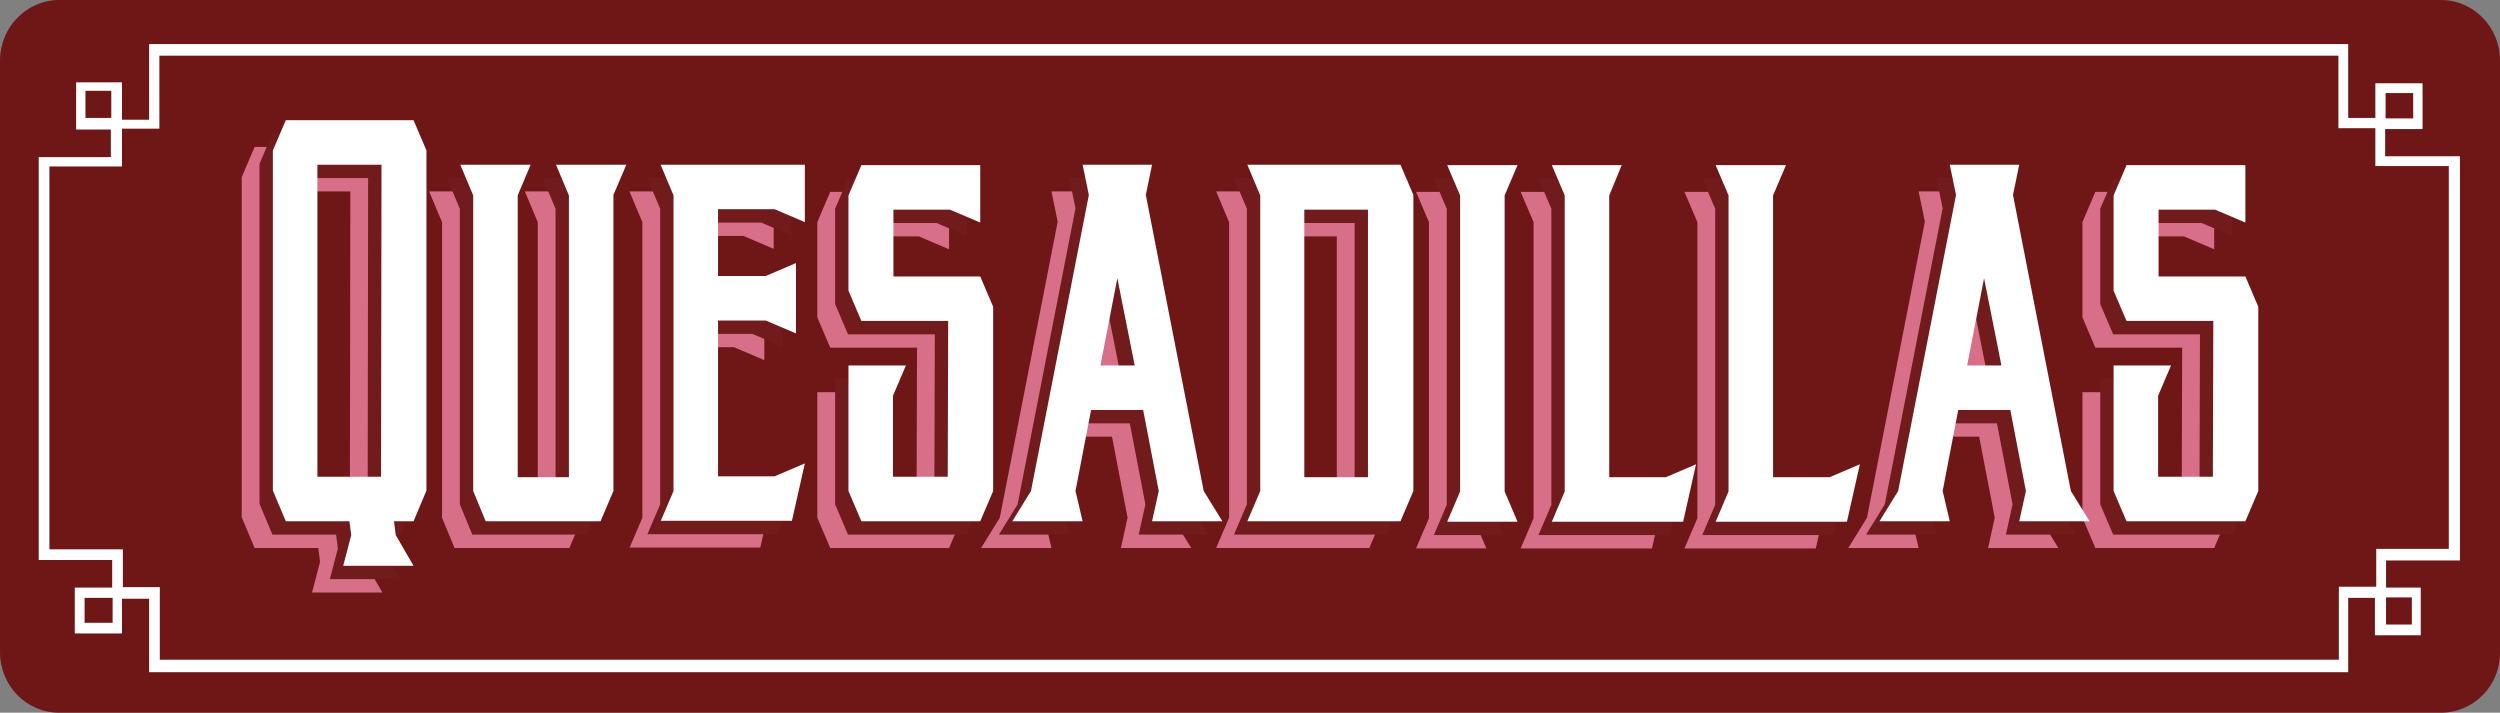 <?xml version="1.0" encoding="utf-8"?>
<!-- Generator: Adobe Illustrator 19.1.0, SVG Export Plug-In . SVG Version: 6.00 Build 0)  -->
<svg version="1.1" id="Layer_1" xmlns="http://www.w3.org/2000/svg" xmlns:xlink="http://www.w3.org/1999/xlink" x="0px" y="0px"
	 viewBox="781.1 705.2 561.6 160.1" style="enable-background:new 781.1 705.2 561.6 160.1;" xml:space="preserve">
<rect x="781.1" y="705.2" width="561.6" height="160.1" fill="#808080" stroke="none"/>
<style type="text/css">
	.st0{fill:#6F1717;}
	.st1{fill:#D66F87;}
	.st2{fill:#711B1D;}
	.st3{fill:#FFFFFF;}
</style>
<g>
	<path class="st0" d="M1329.4,865.3h-535c-7.4,0-13.3-6.1-13.3-13.6V718.8c0-7.5,6-13.6,13.3-13.6h535c7.4,0,13.3,6.1,13.3,13.6
		v132.9C1342.8,859.2,1336.8,865.3,1329.4,865.3z"/>
	<g id="_x31_V7nqP.tif_8_">
		<g>
			<path class="st3" d="M814.6,715.1c94.7,0,399.4,0,494,0c0,5.5,0,11.1,0,16.6c2.2,0,3.9,0,6.1,0c0-2.7,0-5.3,0-7.8
				c3.7,0,7.1,0,10.6,0c0,3.4,0,6.7,0,10.3c-2.8,0-5.6,0-8.4,0c0,2.1,0,4,0,6.1c5.7,0,11.2,0,16.8,0c0,46.9,0,43.8,0,90.8
				c-5.5,0-11.1,0-16.6,0c0,2.1,0,3.9,0,6.1c2.7,0,5.2,0,7.8,0c0,3.8,0,7.2,0,10.7c-3.5,0-6.7,0-10.3,0c0-2.9,0-5.6,0-8.4
				c-2.1,0-4,0-6,0c0,5.7,0,11.2,0,16.7c-94.7,0-399.4,0-494,0c0-5.5,0-11,0-16.5c-2.1,0-3.9,0-6.1,0c0,2.7,0,5.3,0,7.8
				c-3.7,0-7.1,0-10.6,0c0-3.5,0-6.7,0-10.3c2.9,0,5.6,0,8.4,0c0-2.2,0-4,0-6.2c-5.7,0-11.1,0-16.5,0c0-46.9,0-43.5,0-90.5
				c5.5,0,10.9,0,16.2,0c0-2.2,0-4,0-6.2c-2.8,0-5.3,0-7.8,0c0-3.7,0-7.1,0-10.6c3.4,0,6.7,0,10.3,0c0,2.8,0,5.6,0,8.4
				c2.2,0,4,0,6.1,0C814.6,726.1,814.6,720.6,814.6,715.1z M817,853.4c93.3,0,396.3,0,489.5,0c0-5.5,0-10.8,0-16.4
				c2.9,0,5.5,0,8.4,0c0-2.9,0-5.5,0-8.5c5.6,0,11,0,16.3,0c0-45.5,0-40.6,0-86c-5.5,0-10.9,0-16.5,0c0-3,0-5.6,0-8.5
				c-2.9,0-5.5,0-8.3,0c0-5.6,0-10.9,0-16.3c-93.3,0-396.3,0-489.5,0c0,5.5,0,10.8,0,16.4c-2.9,0-5.5,0-8.4,0c0,2.9,0,5.5,0,8.5
				c-5.6,0-11,0-16.3,0c0,45.5,0,40.6,0,86c5.5,0,10.9,0,16.5,0c0,3,0,5.6,0,8.5c2.9,0,5.5,0,8.3,0C817,842.8,817,848.1,817,853.4z
				 M800.3,731.7c2.1,0,3.9,0,5.8,0c0-2.2,0-4.1,0-6.1c-2,0-3.8,0-5.8,0C800.3,727.7,800.3,729.6,800.3,731.7z M1317.1,845.5
				c2.1,0,3.9,0,5.8,0c0-2.1,0-4,0-6.1c-2,0-3.9,0-5.8,0C1317.1,841.5,1317.1,843.4,1317.1,845.5z M806.4,845.1c0-2,0-3.8,0-5.6
				c-2.2,0-4.2,0-6.3,0c0,2,0,3.7,0,5.6C802.2,845.1,804.1,845.1,806.4,845.1z M1323.2,726.1c-2.1,0-4.2,0-6.2,0c0,2,0,3.8,0,5.7
				c2.2,0,4.1,0,6.2,0C1323.2,729.8,1323.2,728,1323.2,726.1z"/>
		</g>
	</g>
</g>
<g>
	<g>
		<path class="st1" d="M835.4,821.4V745l2.9-6.8H867l2.9,6.8v76.4l-2.9,6.9h-4.4l0.4,3.1l4,6.9h-15.8l1.8-6.9l-0.4-3.1h-14.3
			L835.4,821.4z M859.8,748.2h-14.4v70.1h14.3L859.8,748.2L859.8,748.2z"/>
		<path class="st1" d="M901.9,755.1l-2.9-6.9h15.8l-2.9,6.8v66.5l-2.9,6.8h-25.8l-2.8-6.8v-66.4l-2.9-6.9h15.8l-2.9,6.9v63.3h11.5
			V755.1z"/>
		<path class="st1" d="M922.5,828.3l2.9-6.8v-66.4l-2.9-6.9h32.4v12.9l-6.8-2.9h-12.8v15H946l6.8-2.9v15.8l-6.8-2.9h-10.7v35H948
			l6.8-2.9l-2.9,12.9h-29.4V828.3z"/>
		<path class="st1" d="M987.1,783.3h-19.5l-2.9-6.8v-21.4l2.9-6.8h26.7v12.9l-6.8-2.9h-12.7v15h19.5l2.9,6.8v41.4l-2.9,6.8h-26.7
			l-2.9-6.8v-28.2h12.9l-2.9,6.8v18.2H987L987.1,783.3L987.1,783.3z"/>
		<path class="st1" d="M1017.3,828.3h-15.8l4.2-6.8l13-66.5l-1.4-6.8h15.6l-1.4,6.8l13,66.5l4.2,6.8h-15.8l1.5-6.8l-3.5-18.2h-11.7
			l-3.5,18.2L1017.3,828.3z M1021.3,793.3h7.7l-3.9-19.6L1021.3,793.3z"/>
		<path class="st1" d="M1054.3,748.2h34.4l2.9,6.8v66.5l-2.9,6.8h-34.4l2.9-6.8v-66.4L1054.3,748.2z M1067.1,758.3v60.1h14.3v-60.1
			H1067.1z"/>
		<path class="st1" d="M1112.1,755.1v66.5l2.9,6.8h-15.8l2.9-6.8v-66.5l-2.9-6.8h15.8L1112.1,755.1z"/>
		<path class="st1" d="M1135.6,755.1v63.3h12.7l6.8-2.9l-2.9,12.9h-29.5l2.9-6.8v-66.5l-2.9-6.8h15.7L1135.6,755.1z"/>
		<path class="st1" d="M1172.4,755.1v63.3h12.7l6.8-2.9l-2.9,12.9h-29.5l2.9-6.8v-66.5l-2.9-6.8h15.8L1172.4,755.1z"/>
		<path class="st1" d="M1212.1,828.3h-15.8l4.2-6.8l13-66.5l-1.4-6.8h15.6l-1.4,6.8l13,66.5l4.2,6.8h-15.8l1.5-6.8l-3.5-18.2H1214
			l-3.5,18.2L1212.1,828.3z M1216,793.3h7.7l-3.9-19.6L1216,793.3z"/>
		<path class="st1" d="M1271.3,783.3h-19.5l-2.9-6.8v-21.4l2.9-6.8h26.7v12.9l-6.8-2.9H1259v15h19.5l2.9,6.8v41.4l-2.9,6.8h-26.7
			l-2.9-6.8v-28.2h12.9l-2.9,6.8v18.2h12.3L1271.3,783.3L1271.3,783.3z"/>
	</g>
	<g>
		<path class="st2" d="M839.4,818.4V742l2.9-6.8H871l2.9,6.8v76.4l-2.9,6.9h-4.4l0.4,3.1l4,6.9h-15.8l1.8-6.9l-0.4-3.1h-14.3
			L839.4,818.4z M863.8,745.2h-14.4v70.1h14.3L863.8,745.2L863.8,745.2z"/>
		<path class="st2" d="M905.9,752.1l-2.9-6.9h15.8l-2.9,6.8v66.5l-2.9,6.8h-25.8l-2.8-6.8v-66.4l-2.9-6.9h15.8l-2.9,6.9v63.3h11.5
			V752.1z"/>
		<path class="st2" d="M926.5,825.3l2.9-6.8v-66.4l-2.9-6.9h32.4v12.9l-6.8-2.9h-12.7v15h10.7l6.8-2.9v15.8l-6.8-2.9h-10.7v35h12.7
			l6.8-2.9l-2.9,12.9h-29.5V825.3z"/>
		<path class="st2" d="M991.1,780.3h-19.5l-2.9-6.8v-21.4l2.9-6.8h26.7v12.9l-6.8-2.9h-12.7v15h19.5l2.9,6.8v41.4l-2.9,6.8h-26.7
			l-2.9-6.8v-28.2h12.9l-2.9,6.8v18.2H991L991.1,780.3L991.1,780.3z"/>
		<path class="st2" d="M1021.3,825.3h-15.8l4.2-6.8l13-66.5l-1.4-6.8h15.6l-1.4,6.8l13,66.5l4.2,6.8h-15.8l1.5-6.8l-3.5-18.2h-11.7
			l-3.5,18.2L1021.3,825.3z M1025.3,790.3h7.7l-3.9-19.6L1025.3,790.3z"/>
		<path class="st2" d="M1058.3,745.2h34.4l2.9,6.8v66.5l-2.9,6.8h-34.4l2.9-6.8v-66.4L1058.3,745.2z M1071.1,755.3v60.1h14.3v-60.1
			H1071.1z"/>
		<path class="st2" d="M1116.1,752.1v66.5l2.9,6.8h-15.8l2.9-6.8v-66.5l-2.9-6.8h15.8L1116.1,752.1z"/>
		<path class="st2" d="M1139.6,752.1v63.3h12.7l6.8-2.9l-2.9,12.9h-29.5l2.9-6.8v-66.5l-2.9-6.8h15.7L1139.6,752.1z"/>
		<path class="st2" d="M1176.4,752.1v63.3h12.7l6.8-2.9l-2.9,12.9h-29.5l2.9-6.8v-66.5l-2.9-6.8h15.8L1176.4,752.1z"/>
		<path class="st2" d="M1216.1,825.3h-15.8l4.2-6.8l13-66.5l-1.4-6.8h15.6l-1.4,6.8l13,66.5l4.2,6.8h-15.8l1.5-6.8l-3.5-18.2H1218
			l-3.5,18.2L1216.1,825.3z M1220,790.3h7.7l-3.9-19.6L1220,790.3z"/>
		<path class="st2" d="M1275.3,780.3h-19.5l-2.9-6.8v-21.4l2.9-6.8h26.7v12.9l-6.8-2.9H1263v15h19.5l2.9,6.8v41.4l-2.9,6.8h-26.7
			l-2.9-6.8v-28.2h12.9l-2.9,6.8v18.2h12.3L1275.3,780.3L1275.3,780.3z"/>
	</g>
	<g>
		<path class="st3" d="M842.4,815.4V739l2.9-6.8H874l2.9,6.8v76.4l-2.9,6.9h-4.4l0.4,3.1l4,6.9h-15.8l1.8-6.9l-0.4-3.1h-14.3
			L842.4,815.4z M866.8,742.2h-14.4v70.1h14.3L866.8,742.2L866.8,742.2z"/>
		<path class="st3" d="M908.9,749.1l-2.9-6.9h15.8l-2.9,6.8v66.5l-2.9,6.8h-25.8l-2.8-6.8v-66.4l-2.9-6.9h15.8l-2.9,6.9v63.3h11.5
			V749.1z"/>
		<path class="st3" d="M929.5,822.3l2.9-6.8v-66.4l-2.9-6.9h32.4v12.9l-6.8-2.9h-12.7v15h10.7l6.8-2.9v15.8l-6.8-2.9h-10.7v35h12.7
			l6.8-2.9l-2.9,12.9h-29.5V822.3z"/>
		<path class="st3" d="M994.1,777.3h-19.5l-2.9-6.8v-21.4l2.9-6.8h26.7v12.9l-6.8-2.9h-12.7v15h19.5l2.9,6.8v41.4l-2.9,6.8h-26.7
			l-2.9-6.8v-28.2h12.9l-2.9,6.8v18.2H994L994.1,777.3L994.1,777.3z"/>
		<path class="st3" d="M1024.3,822.3h-15.8l4.2-6.8l13-66.5l-1.4-6.8h15.6l-1.4,6.8l13,66.5l4.2,6.8h-15.8l1.5-6.8l-3.5-18.2h-11.7
			l-3.5,18.2L1024.3,822.3z M1028.3,787.3h7.7l-3.9-19.6L1028.3,787.3z"/>
		<path class="st3" d="M1061.3,742.2h34.4l2.9,6.8v66.5l-2.9,6.8h-34.4l2.9-6.8v-66.4L1061.3,742.2z M1074.1,752.3v60.1h14.3v-60.1
			H1074.1z"/>
		<path class="st3" d="M1119.1,749.1v66.5l2.9,6.8h-15.8l2.9-6.8v-66.5l-2.9-6.8h15.8L1119.1,749.1z"/>
		<path class="st3" d="M1142.6,749.1v63.3h12.7l6.8-2.9l-2.9,12.9h-29.5l2.9-6.8v-66.5l-2.9-6.8h15.7L1142.6,749.1z"/>
		<path class="st3" d="M1179.4,749.1v63.3h12.7l6.8-2.9l-2.9,12.9h-29.5l2.9-6.8v-66.5l-2.9-6.8h15.8L1179.4,749.1z"/>
		<path class="st3" d="M1219.1,822.3h-15.8l4.2-6.8l13-66.5l-1.4-6.8h15.6l-1.4,6.8l13,66.5l4.2,6.8h-15.8l1.5-6.8l-3.5-18.2H1221
			l-3.5,18.2L1219.1,822.3z M1223,787.3h7.7l-3.9-19.6L1223,787.3z"/>
		<path class="st3" d="M1278.3,777.3h-19.5l-2.9-6.8v-21.4l2.9-6.8h26.7v12.9l-6.8-2.9H1266v15h19.5l2.9,6.8v41.4l-2.9,6.8h-26.7
			l-2.9-6.8v-28.2h12.9l-2.9,6.8v18.2h12.3L1278.3,777.3L1278.3,777.3z"/>
	</g>
</g>
</svg>
